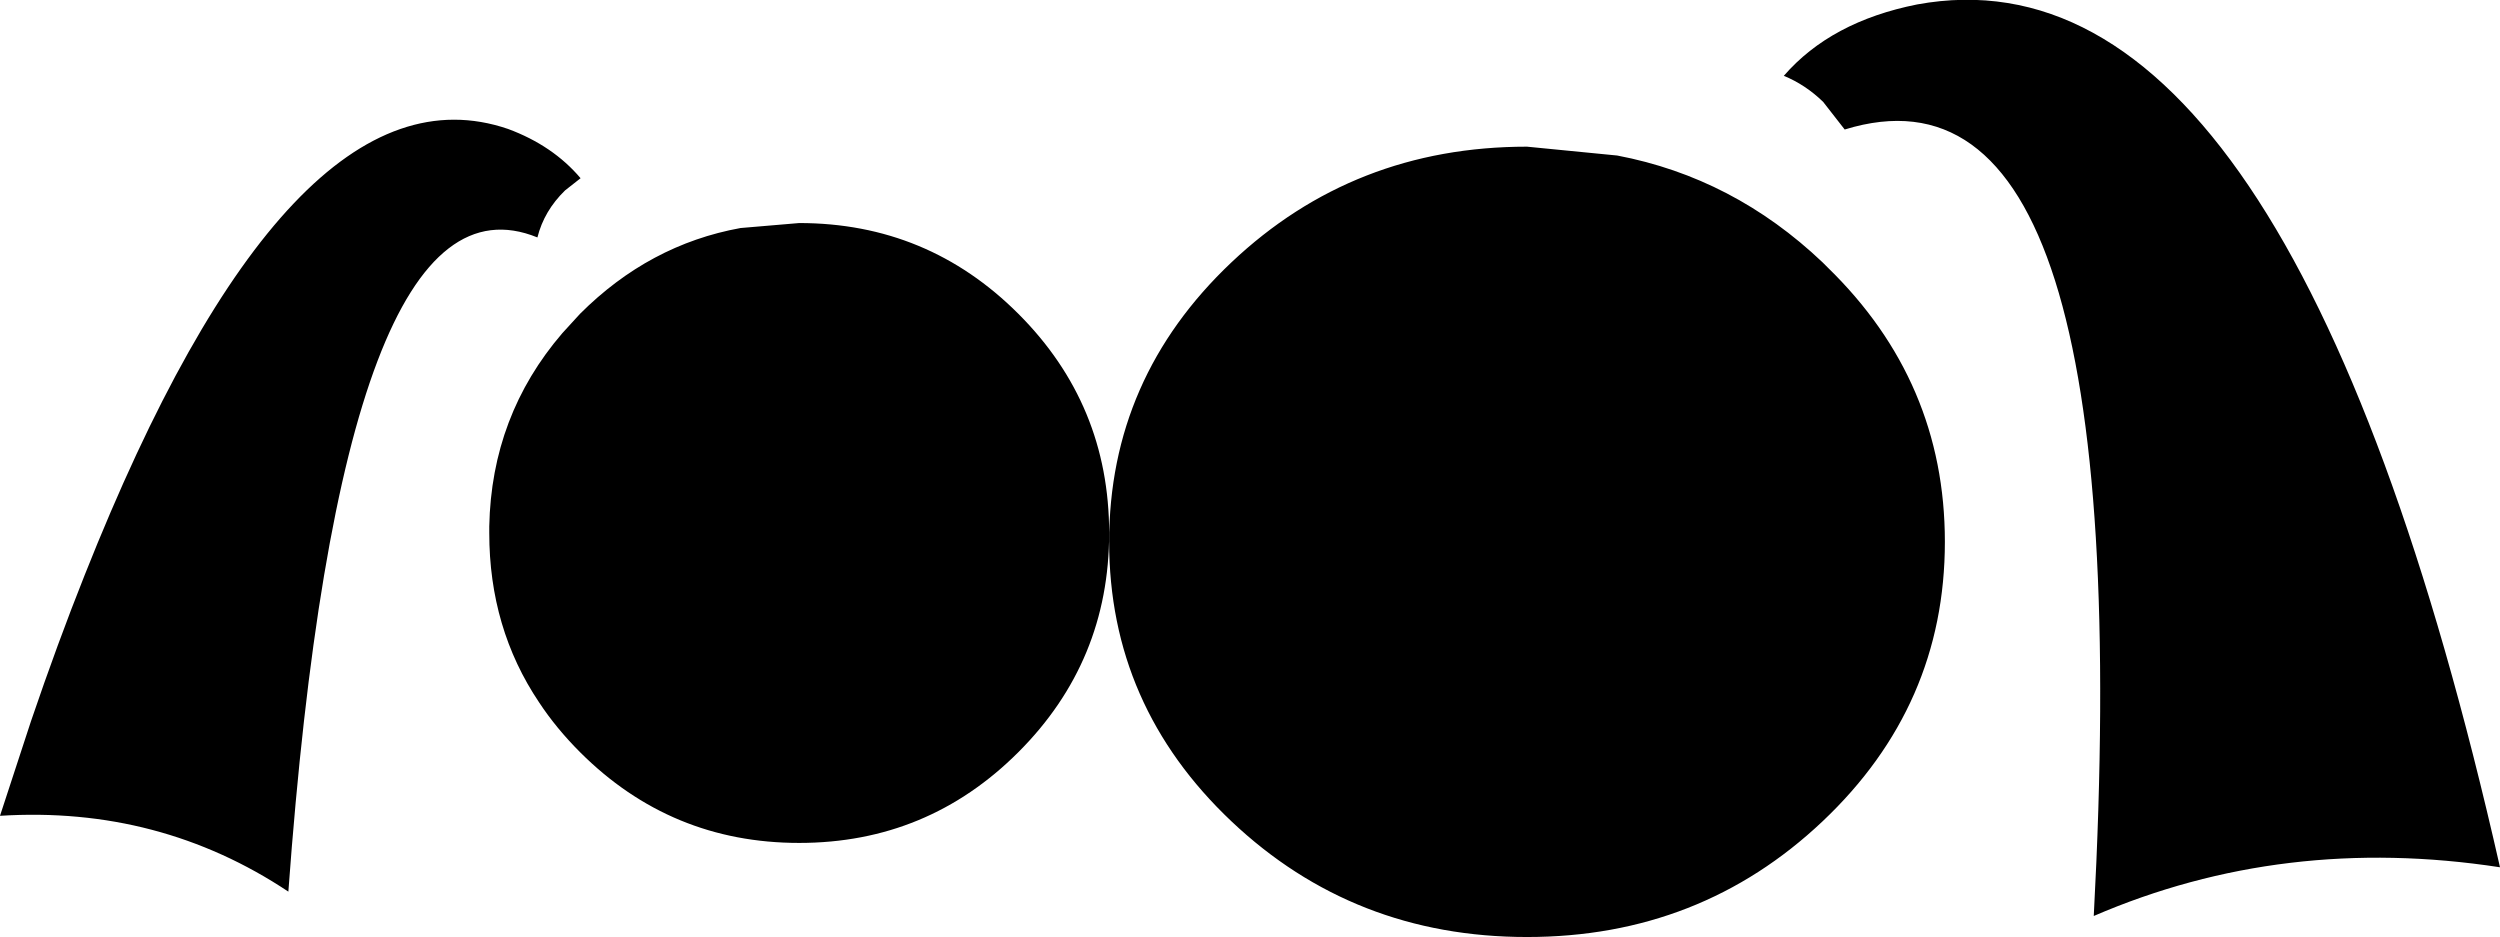 <?xml version="1.0" encoding="UTF-8" standalone="no"?>
<svg xmlns:ffdec="https://www.free-decompiler.com/flash" xmlns:xlink="http://www.w3.org/1999/xlink" ffdec:objectType="shape" height="84.65px" width="225.85px" xmlns="http://www.w3.org/2000/svg">
  <g transform="matrix(1.0, 0.0, 0.0, 1.0, 0.0, -0.05)">
    <path d="M166.65 11.75 L164.7 9.25 Q163.1 7.7 161.15 6.9 165.4 2.0 173.2 0.45 206.8 -5.7 225.85 78.4 206.3 75.4 189.15 82.8 193.4 3.5 166.65 11.75 M146.1 14.1 Q156.6 16.1 164.65 23.75 L165.1 24.2 Q175.7 34.5 175.7 49.0 175.7 63.8 164.65 74.25 153.6 84.7 137.95 84.7 122.3 84.7 111.25 74.25 100.2 63.8 100.2 49.0 100.2 34.2 111.25 23.75 122.3 13.3 137.95 13.3 L146.1 14.1 M52.45 16.15 L51.05 17.25 Q49.15 19.1 48.55 21.5 30.9 14.3 26.05 80.6 14.4 72.85 0.0 73.75 L2.8 65.2 Q5.2 58.15 7.65 52.0 26.3 5.0 45.9 11.7 49.95 13.2 52.45 16.15 M66.9 20.65 L72.2 20.2 Q83.8 20.2 92.0 28.4 100.2 36.6 100.2 48.2 100.2 59.8 92.0 68.0 83.8 76.2 72.2 76.2 60.6 76.2 52.4 68.0 50.25 65.85 48.7 63.5 44.2 56.8 44.2 48.2 L44.2 47.6 Q44.4 37.6 50.8 30.15 L52.4 28.4 Q58.65 22.15 66.9 20.65" fill="#000000" fill-rule="evenodd" stroke="none"/>
  </g>
</svg>
